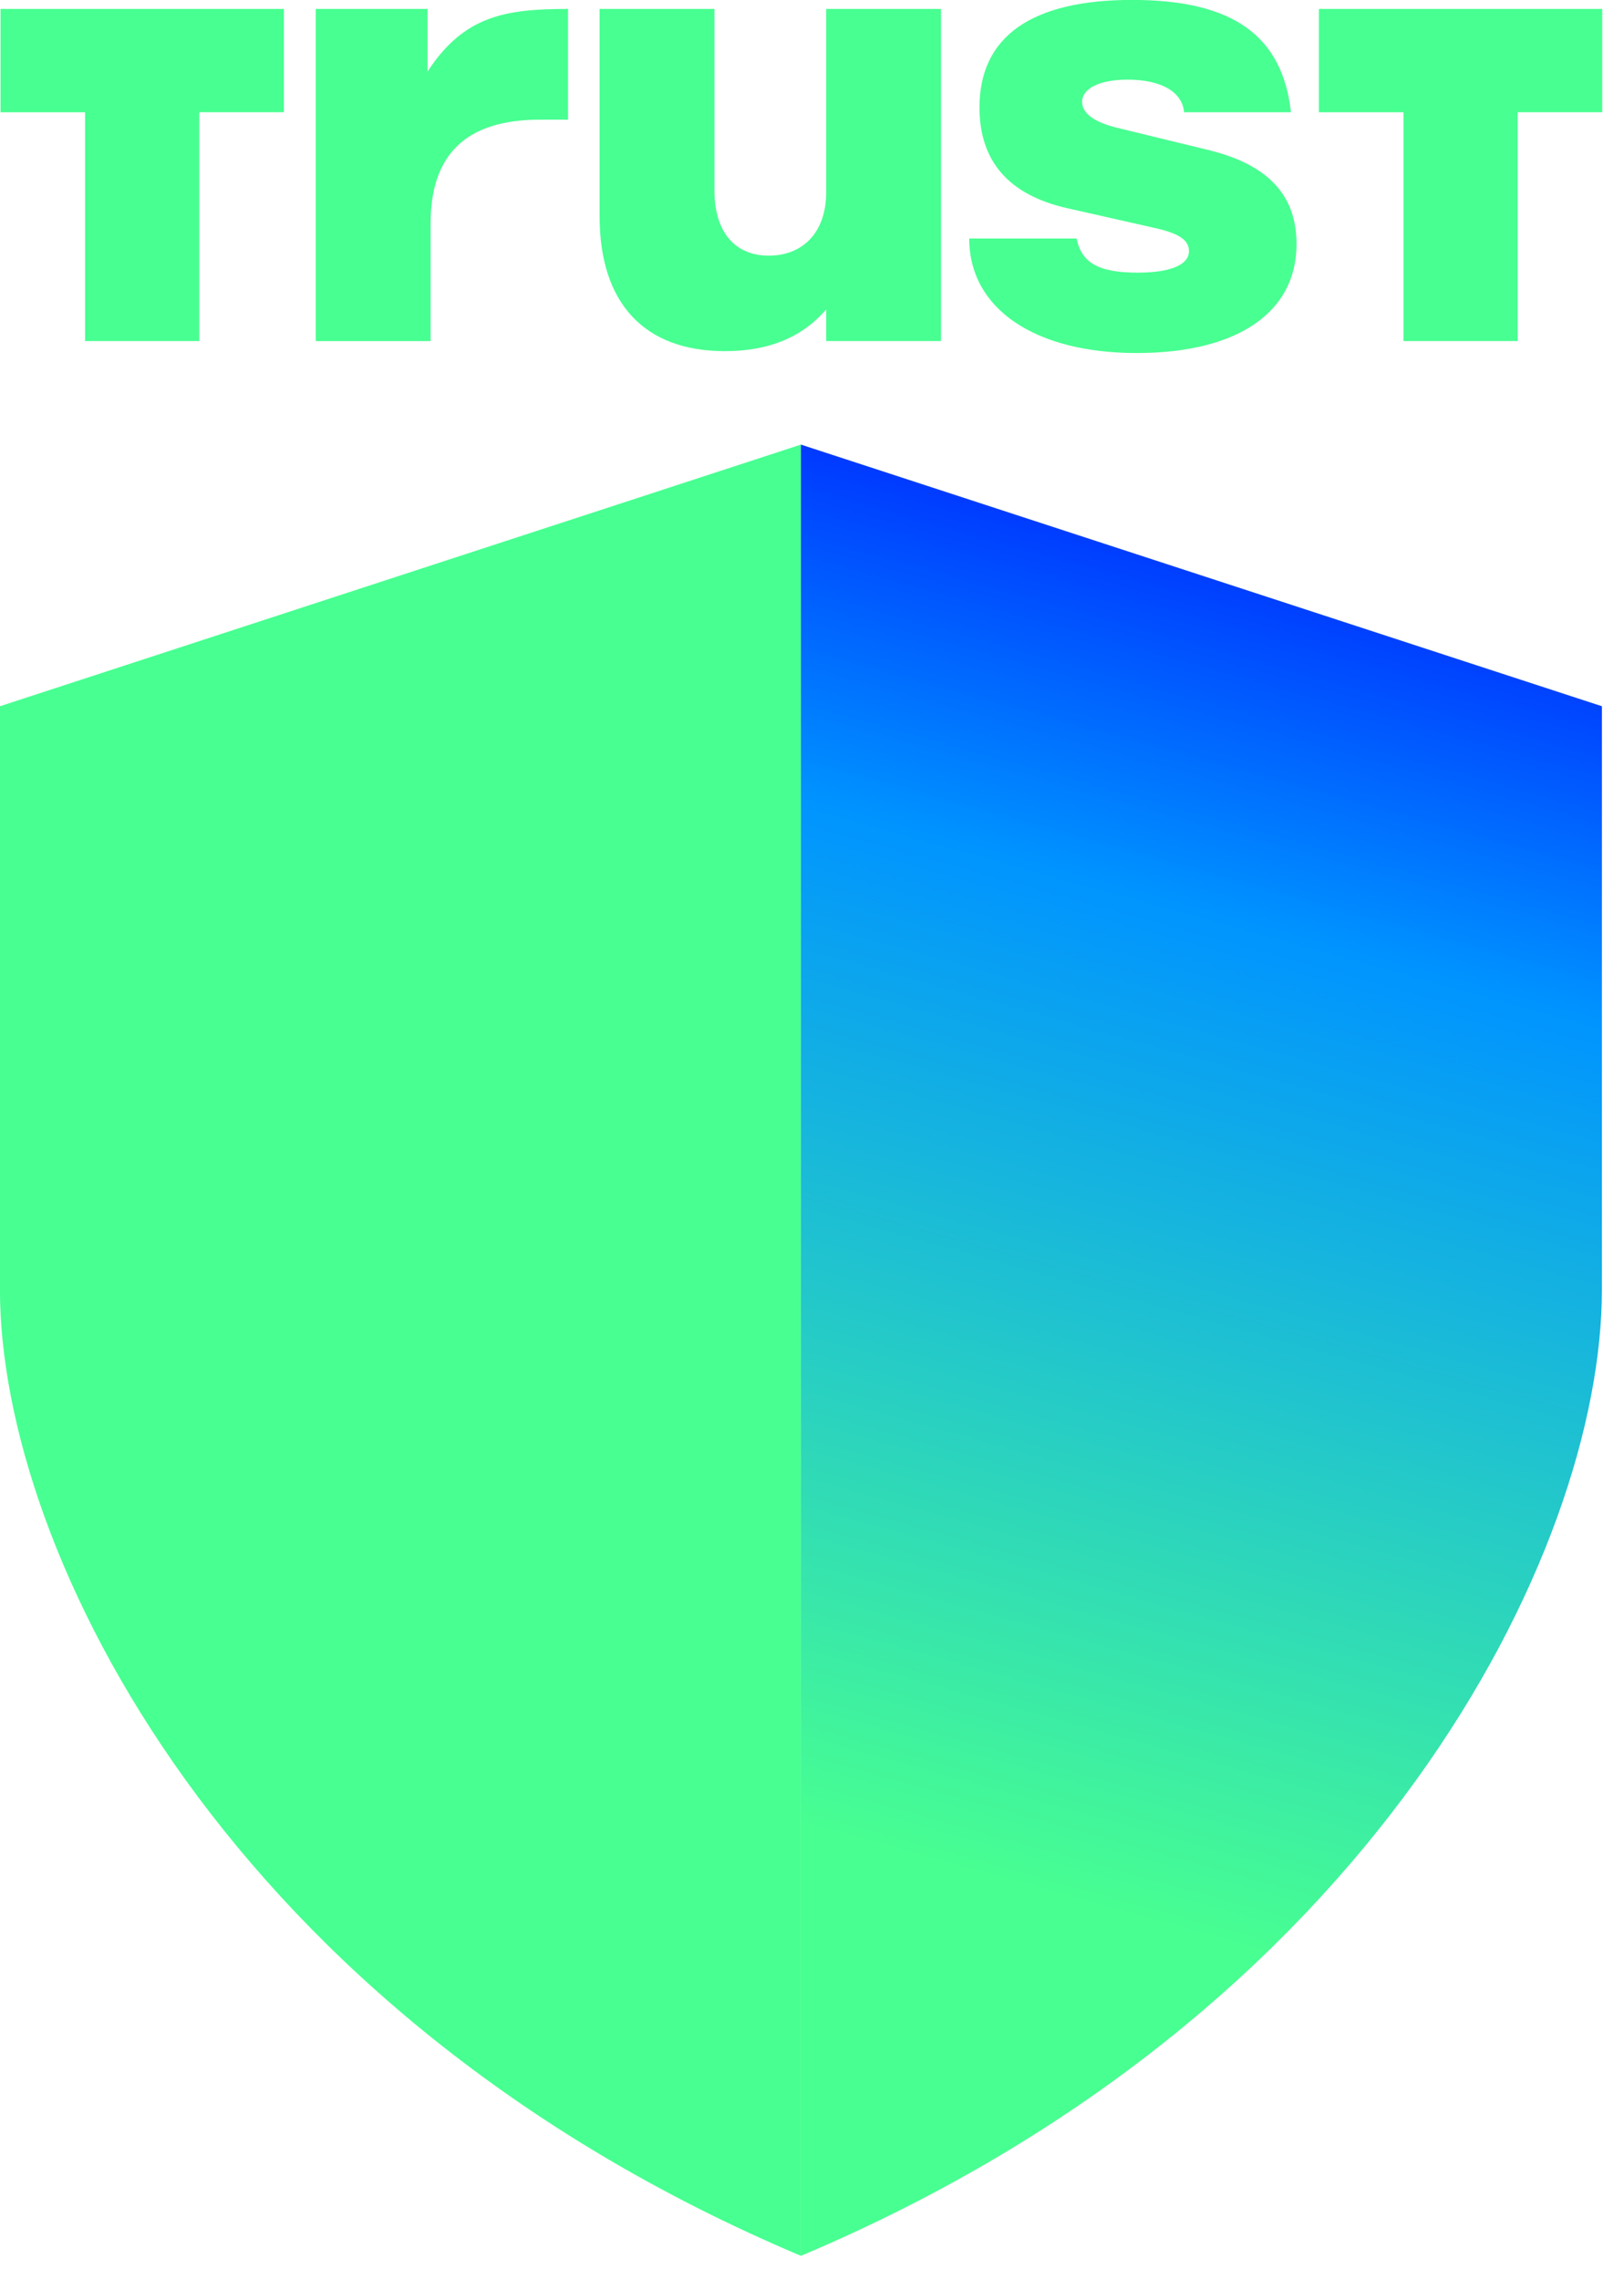 <svg fill="none" width="62" height="87" viewBox="0 0 62 87" xmlns="http://www.w3.org/2000/svg">
  <g clip-path="url(#clip0_26161_83707)">
    <path d="M-0.002 26.948L30.576 16.965V86.076C8.734 76.861 -0.002 59.199 -0.002 49.216V26.947V26.948Z" fill="#48FF91"></path>
    <path d="M61.156 26.948L30.578 16.965V86.076C52.419 76.861 61.156 59.199 61.156 49.217V26.948Z" fill="url(#paint0_linear_26161_83707)"></path>
    <path d="M12.056 0.341H16.323V2.731C17.721 0.582 19.33 0.341 21.686 0.341V4.566H20.613C17.791 4.566 16.439 5.894 16.439 8.525V13.015H12.055V0.341H12.056Z" fill="#48FF91"></path>
    <path d="M35.925 13.014H31.541V11.806C30.584 12.917 29.279 13.399 27.671 13.399C24.617 13.399 22.891 11.589 22.891 8.257V0.341H27.275V7.27C27.275 8.838 28.044 9.755 29.349 9.755C30.653 9.755 31.541 8.862 31.541 7.341V0.341H35.925V13.015V13.014Z" fill="#48FF91"></path>
    <path d="M36.996 9.101H41.101C41.289 10.017 41.917 10.403 43.432 10.403C44.668 10.403 45.391 10.114 45.391 9.582C45.391 9.171 45.041 8.906 44.039 8.689L40.728 7.941C38.514 7.435 37.394 6.155 37.394 4.102C37.394 1.397 39.375 -0.003 43.222 -0.003C47.069 -0.003 48.958 1.361 49.285 4.283H45.205C45.136 3.511 44.342 3.039 43.037 3.039C41.989 3.039 41.312 3.376 41.312 3.884C41.312 4.318 41.754 4.656 42.642 4.875L46.116 5.72C48.4 6.274 49.498 7.434 49.498 9.317C49.498 11.926 47.236 13.471 43.391 13.471C39.545 13.471 37.002 11.806 37.002 9.101H36.998H36.996Z" fill="#48FF91"></path>
    <path d="M61.17 4.282V0.341H50.352V4.284H53.58V13.014H57.94V4.282H61.17Z" fill="#48FF91"></path>
    <path d="M10.837 4.282V0.341H0.02V4.284H3.248V13.014H7.608V4.282H10.837Z" fill="#48FF91"></path>
  </g>
  <defs>
    <linearGradient id="paint0_linear_26161_83707" x1="29.152" y1="94.724" x2="54.39" y2="3.849" gradientUnits="userSpaceOnUse">
      <stop offset="0.26" stop-color="#48FF91"></stop>
      <stop offset="0.66" stop-color="#0094FF"></stop>
      <stop offset="0.8" stop-color="#0038FF"></stop>
      <stop offset="0.89" stop-color="#0500FF"></stop>
    </linearGradient>
    <clipPath id="clip0_26161_83707">
      <rect width="61.169" height="86.077" fill="white"></rect>
    </clipPath>
  </defs>
</svg>